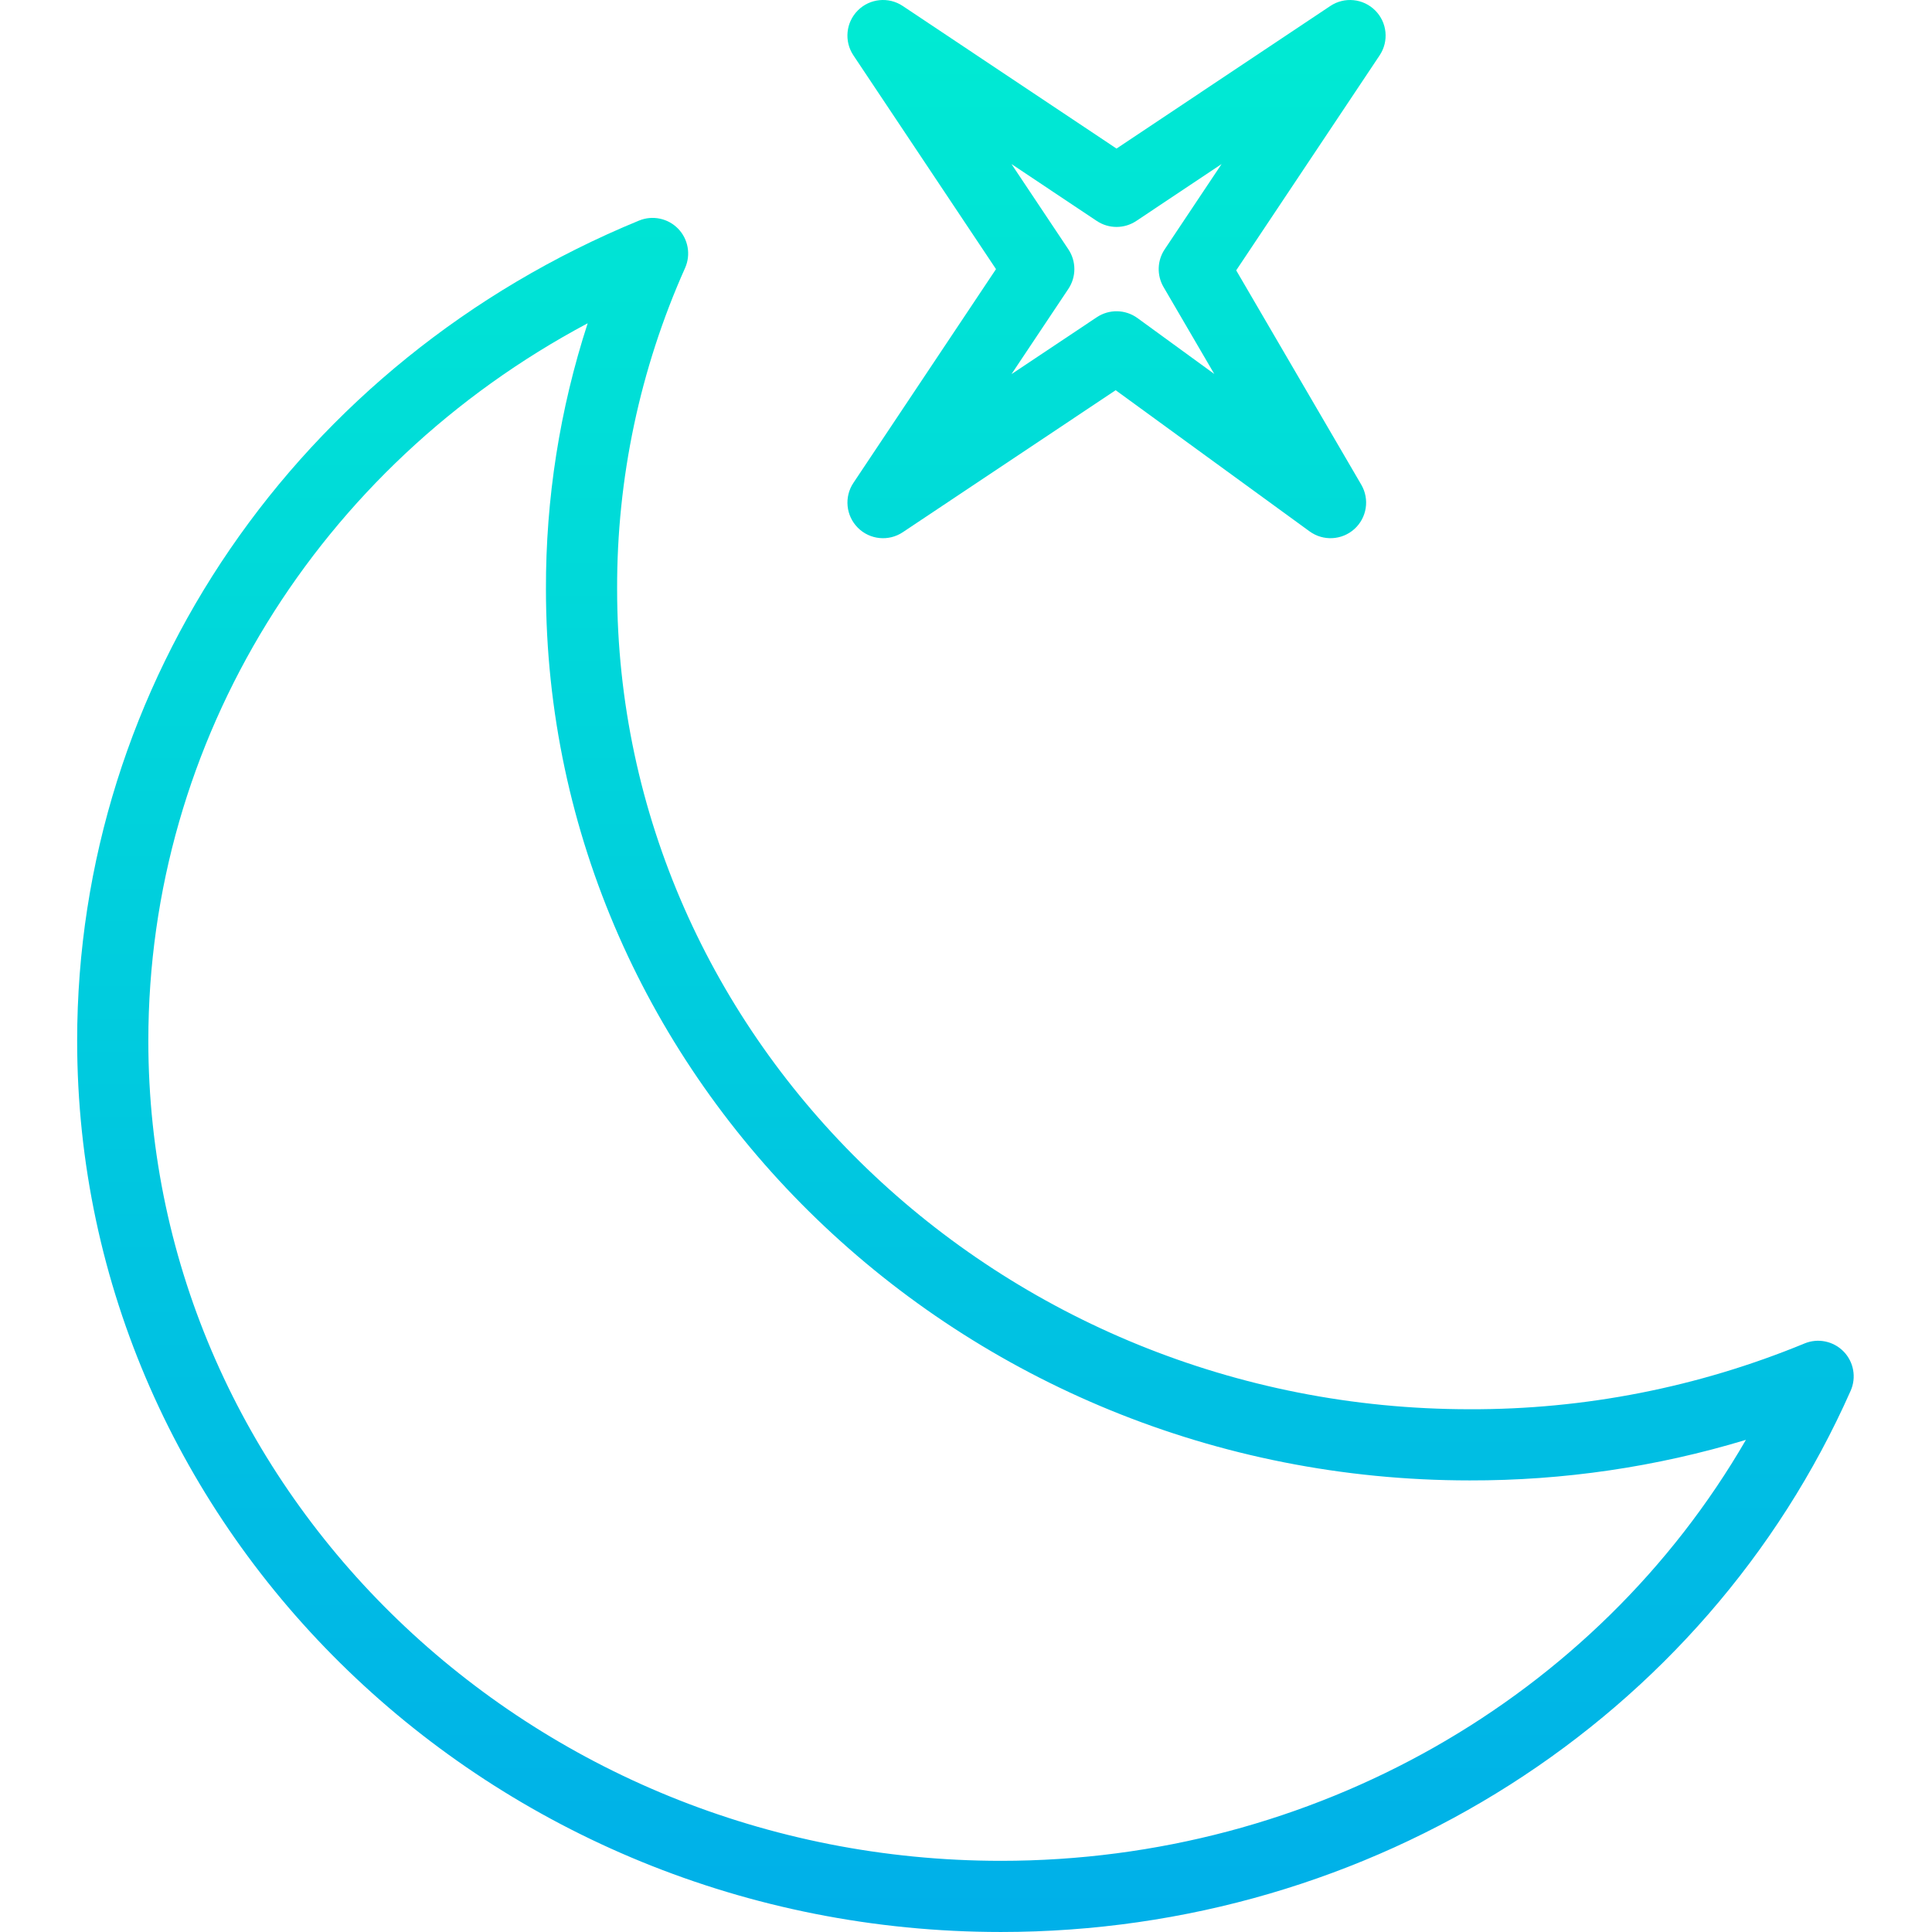 <svg height="434pt" viewBox="-17 0 434 434.345" width="434pt" xmlns="http://www.w3.org/2000/svg" xmlns:xlink="http://www.w3.org/1999/xlink"><linearGradient id="a"><stop offset="0" stop-color="#00efd1"/><stop offset="1" stop-color="#00acea"/></linearGradient><linearGradient id="b" gradientUnits="userSpaceOnUse" x1="199.873" x2="199.873" xlink:href="#a" y1="-30.826" y2="459.668"/><linearGradient id="c" gradientUnits="userSpaceOnUse" x1="233.842" x2="233.842" xlink:href="#a" y1="-30.826" y2="459.668"/><path d="m388.527 302.027c-23.871 9.848-49.457 14.875-75.277 14.793-105.699 0-191.684-82.711-191.684-184.391-.074-24.875 5.133-49.48 15.281-72.188 1.328-2.988.707-6.484-1.57-8.828s-5.754-3.066-8.781-1.824c-76.738 31.547-126.324 103.922-126.324 184.379 0 110.488 93.168 200.375 207.688 200.375 83.289 0 158.27-47.762 191.023-121.676 1.324-2.988.699-6.48-1.582-8.824-2.281-2.34-5.754-3.059-8.777-1.816zm-180.668 116.316c-105.699 0-191.684-82.711-191.684-184.375 0-67.602 38.188-129.035 98.773-161.293-6.273 19.301-9.441 39.473-9.383 59.766 0 110.488 93.164 200.379 207.664 200.379 21.043.051 41.973-3.02 62.109-9.117-33.598 58.07-97.332 94.641-167.48 94.641zm0 0" fill="url(#b)"/><path d="m175.691 118.652c2.695 2.699 6.926 3.117 10.098 1l47.859-31.926 43.598 31.738c3.062 2.227 7.266 2.004 10.074-.535 2.809-2.535 3.453-6.695 1.543-9.965l-28.117-48.184 32.246-48.336c2.117-3.176 1.699-7.402-1-10.098-2.695-2.699-6.922-3.117-10.094-1l-48.059 32.055-48.055-32.055c-3.172-2.121-7.402-1.703-10.102.996-2.699 2.699-3.113 6.934-.992 10.105l32.055 48.055-32.055 48.051c-2.117 3.172-1.699 7.398 1 10.098zm47.328-62.594-12.793-19.176 19.176 12.793c2.688 1.793 6.191 1.793 8.879 0l19.176-12.793-12.793 19.176c-1.695 2.543-1.793 5.832-.254 8.473l11.406 19.543-17.266-12.566c-2.711-1.973-6.359-2.047-9.148-.188l-19.176 12.789 12.793-19.172c1.789-2.688 1.789-6.191 0-8.879zm0 0" fill="url(#c)"/></svg>